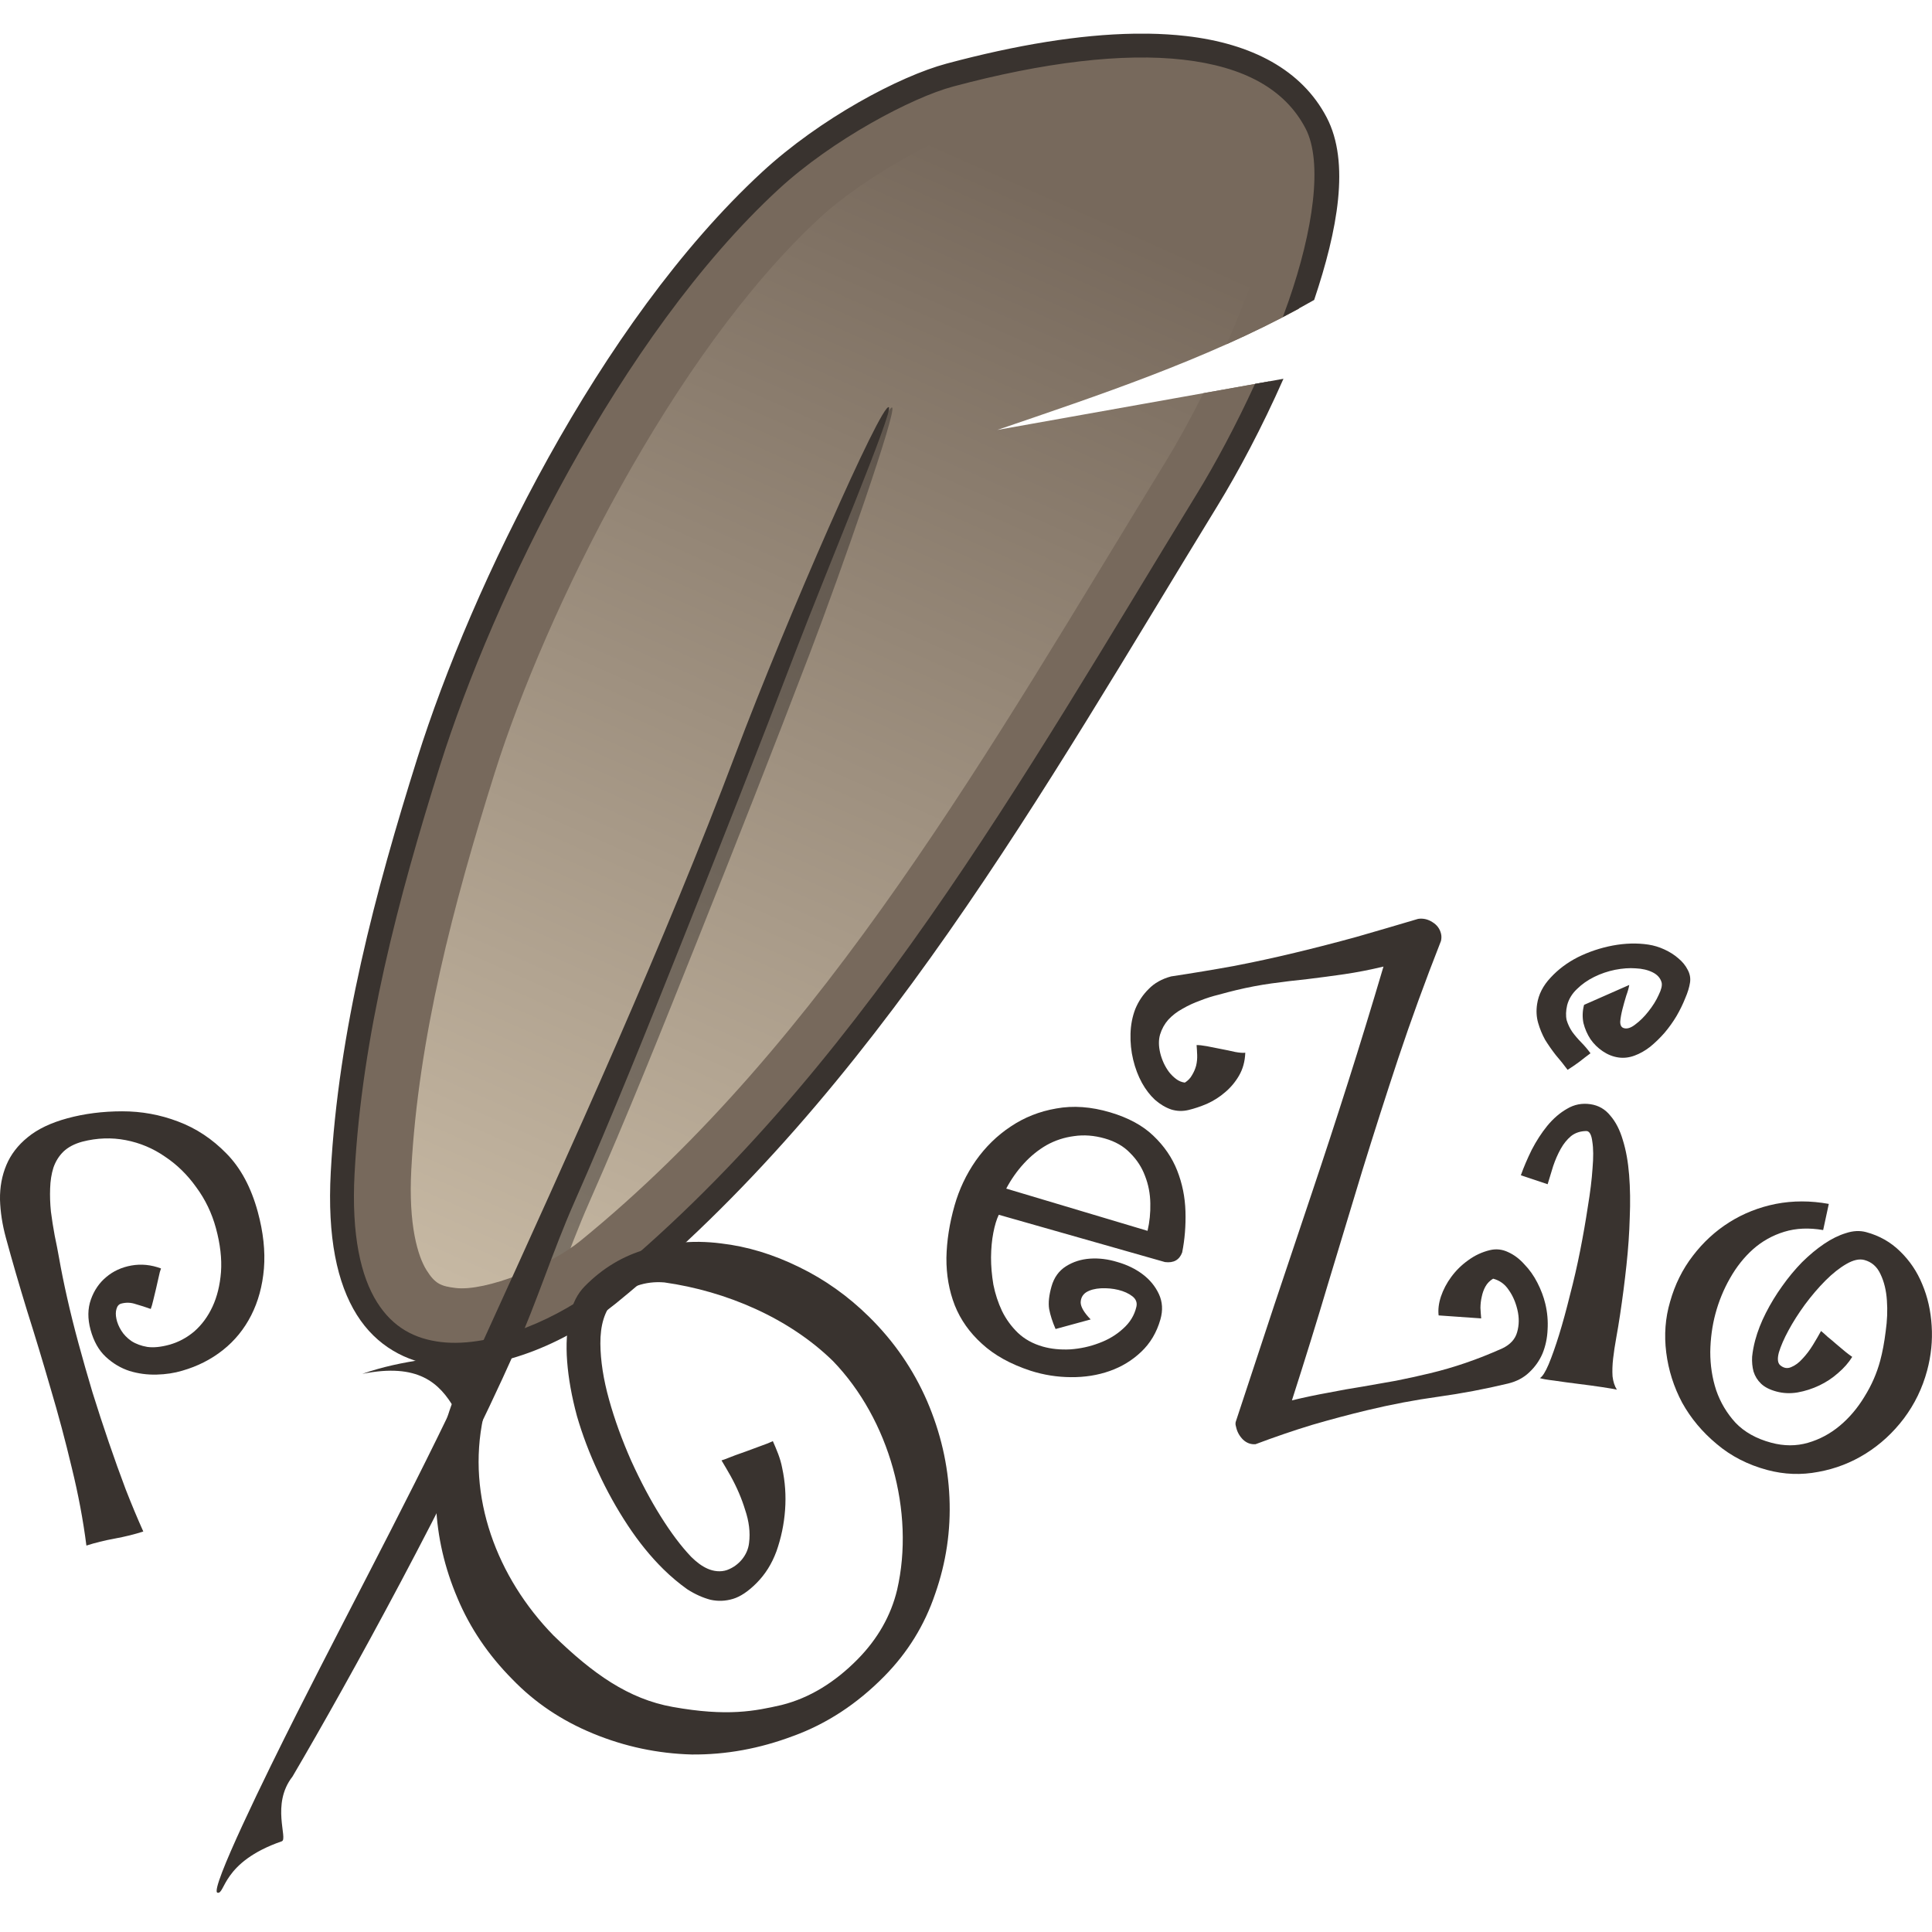 <?xml version="1.0" encoding="UTF-8"?>
<svg version="1.1" viewBox="0 -3.3 162.31 162.31" xmlns="http://www.w3.org/2000/svg">
<defs>
<linearGradient id="a" x1="-236.83" x2="-194.71" y1="320.77" y2="225.75" gradientTransform="matrix(3.78 0 0 3.78 -851.06 -1965.2)" gradientUnits="userSpaceOnUse">
<stop stop-color="#c6b8a3" offset="0"/>
<stop stop-color="#77695c" offset="1"/>
</linearGradient>
</defs>
<g transform="translate(499.5 303.22)">
<path transform="scale(.265)" d="m-1521-1142.2c-17.827-0.241-39.066 2.998-62.785 9.354-13.901 3.725-39.093 17.053-56.918 33.52-51.059 47.17-91.261 130.22-108.24 184.17-13.324 42.33-24.891 85.997-27.275 130.31-4.336 80.586 58.173 59.693 84.348 38.385 81.527-66.369 134.42-161.49 189.8-251.87 6.059-9.889 13.177-23.153 19.6-37.438l-86.26 15.389c32.221-11.002 65.773-22.199 95.547-38.42 8.198-23.203 12.362-45.896 5.564-58.891-8.56-16.365-27.326-24.153-53.381-24.506z" fill="url(#a)"/>
<path d="m-424.55-272.28c-0.631-0.364-7.563 17.611-11.896 29.094-5.965 15.809-13.932 33.535-21.722 50.624l3.21-0.508c1.815-4.073 3.159-8.358 4.945-12.405 3.23-7.319 6.171-14.688 9.088-21.999 3.203-8.028 6.388-16.108 9.507-24.281 2.599-6.811 7.295-20.278 6.867-20.525z" fill="#39332f" opacity=".5"/>
<path transform="scale(.265)" d="m-1524.4-1142.2c-17.11 0.18-37.168 3.403-59.404 9.361-13.901 3.725-39.092 17.051-56.916 33.518-51.059 47.17-91.261 130.22-108.24 184.17-13.324 42.331-24.891 85.995-27.275 130.31-4.336 80.586 58.173 59.695 84.348 38.387 81.527-66.369 134.42-161.49 189.8-251.87 6.059-9.889 13.177-23.154 19.6-37.439l-20.914 3.731c-4.144 8.233-8.303 15.753-11.941 21.691-55.663 90.845-107.84 183.78-185.62 247.09-9.72 7.913-29.956 16.035-39.449 14.904-4.747-0.565-6.575-1.345-9.287-5.678-2.712-4.333-5.768-14.192-4.812-31.949 2.244-41.705 13.281-83.879 26.428-125.65 16.084-51.101 56.473-132.94 103.04-175.96 15.039-13.893 40.458-26.857 48.986-29.143 22.545-6.041 42.327-8.854 57.644-8.695 3.535 0.038 6.831 0.232 9.869 0.582 16.204 1.868 23.269 6.613 27.012 13.768 1.125 2.151 1.06 21.752-6.26 42.793-2.381 6.843-5.216 13.866-8.252 20.719 7.793-3.486 15.434-7.204 22.838-11.238 8.198-23.204 12.362-45.896 5.564-58.891-8.56-16.365-27.325-24.153-53.381-24.506-1.114-0.015-2.242-0.018-3.383-0.01z" color="#000000" color-rendering="auto" dominant-baseline="auto" fill="#77695c" image-rendering="auto" shape-rendering="auto" solid-color="#000000" style="font-feature-settings:normal;font-variant-alternates:normal;font-variant-caps:normal;font-variant-ligatures:normal;font-variant-numeric:normal;font-variant-position:normal;isolation:auto;mix-blend-mode:normal;shape-padding:0;text-decoration-color:#000000;text-decoration-line:none;text-decoration-style:solid;text-indent:0;text-orientation:mixed;text-transform:none;white-space:normal"/>
<path d="m-424.83-272.31c-0.631-0.364-8.543 17.646-12.876 29.13-5.965 15.809-13.554 32.543-21.344 49.632-4.739 10.396-10.324 20.692-15.54 31.032-2.483 4.922-7.339 14.817-6.642 15.004 0.664 0.178 0.353-2.57 5.404-4.318 0.551-0.191-0.928-3.106 0.901-5.438 4.739-8.061 13.279-23.609 18.71-35.795 1.815-4.073 3.159-8.358 4.945-12.405 3.23-7.319 6.171-14.688 9.088-21.999 3.203-8.028 6.388-16.108 9.507-24.281 2.599-6.811 8.276-20.313 7.847-20.561z" fill="#39332f"/>
<path d="m-469.06-191.1c4.69-0.939 6.484 0.755 7.748 2.929l2.481-4.748c-3.41 0.432-6.819 0.618-10.229 1.819z" fill="#39332f"/>
<g transform="rotate(15)" fill="#39332f" aria-label="o">
<path d="m-387.12-106.62q-1.806 0.164-3.119 0.985-1.313 0.821-2.162 2.107-0.821 1.259-1.231 2.846-0.41 1.56-0.41 3.201 0 1.56 0.41 3.201 0.438 1.642 1.313 2.982 0.903 1.341 2.271 2.216 1.395 0.848 3.338 0.848 1.669 0 2.982-0.793t2.216-2.079q0.903-1.286 1.368-2.9 0.493-1.614 0.493-3.256 0-1.122-0.192-2.49-0.164-1.368-0.575-2.545-0.41-1.204-1.095-1.997-0.657-0.793-1.614-0.793-0.657 0-1.368 0.711-0.711 0.711-1.341 1.806-0.629 1.095-1.149 2.408-0.493 1.286-0.766 2.435-0.274 1.149-0.301 1.997 0 0.821 0.383 1.012 0.52 0.246 0.93-0.082 0.438-0.328 0.739-0.93 0.328-0.602 0.547-1.341 0.219-0.739 0.356-1.313 0.246 0.109 0.657 0.328 0.438 0.192 0.876 0.41 0.465 0.219 0.876 0.41 0.438 0.192 0.684 0.274-0.246 0.821-0.793 1.614-0.52 0.793-1.259 1.423t-1.614 1.04q-0.848 0.383-1.724 0.383t-1.423-0.301q-0.547-0.301-0.876-0.821-0.301-0.52-0.438-1.177-0.109-0.684-0.109-1.395 0-1.177 0.274-2.463 0.274-1.286 0.739-2.517 0.465-1.259 1.095-2.381 0.657-1.122 1.395-1.97t1.532-1.341q0.793-0.52 1.614-0.52 1.724 0 3.174 0.821 1.478 0.821 2.517 2.189 1.067 1.368 1.669 3.174 0.602 1.778 0.602 3.721 0 2.298-0.848 4.405-0.848 2.079-2.326 3.667t-3.448 2.517q-1.97 0.958-4.186 0.958-2.545 0-4.679-1.012-2.134-0.985-3.694-2.599-1.532-1.642-2.381-3.721-0.848-2.079-0.793-4.214 0.027-2.244 0.848-4.214 0.821-1.997 2.244-3.53 1.423-1.532 3.365-2.49 1.97-0.958 4.296-1.149z" fill="#39332f" stroke-width=".28"/>
</g>
<g transform="rotate(8.557)" fill="#39332f" aria-label="i">
<path d="m-398.51-150.16q0.204-1.051 0.584-2.248 0.409-1.197 0.993-2.19 0.613-1.022 1.431-1.664 0.817-0.671 1.898-0.671 1.022 0 1.781 0.701 0.788 0.671 1.343 1.868 0.584 1.197 0.963 2.832 0.38 1.635 0.584 3.533 0.234 1.898 0.321 4 0.088 2.073 0.088 4.175 0 1.022-0.029 1.985-0.029 0.934 0 1.752t0.175 1.489q0.175 0.642 0.525 1.051-0.292-0.029-1.255-0.029-0.934 0-2.014 0.029t-2.044 0.029q-0.934 0.029-1.226-0.029 0.292-0.234 0.555-1.255 0.263-1.051 0.496-2.569 0.234-1.547 0.409-3.445 0.204-1.898 0.292-3.825 0.088-1.927 0.088-3.737 0.029-1.839-0.088-3.241-0.088-1.401-0.35-2.219-0.234-0.847-0.613-0.817-0.759 0.117-1.226 0.613-0.438 0.496-0.701 1.197-0.263 0.701-0.409 1.518-0.117 0.817-0.234 1.577zm6.627-17.166q0 0.35-0.117 0.934-0.088 0.584-0.146 1.168-0.058 0.584-0.029 1.051 0.058 0.438 0.35 0.496 0.438 0.088 0.934-0.438 0.525-0.525 0.934-1.255 0.438-0.759 0.642-1.489 0.234-0.73 0.088-1.08-0.234-0.525-0.876-0.73t-1.46-0.117q-0.788 0.058-1.693 0.38-0.876 0.321-1.635 0.847-0.759 0.525-1.285 1.226-0.525 0.671-0.613 1.46-0.058 0.73 0.146 1.255 0.234 0.496 0.613 0.905 0.409 0.409 0.876 0.759 0.467 0.35 0.905 0.788-0.409 0.409-0.817 0.847-0.409 0.409-0.876 0.817-0.555-0.555-1.168-1.08-0.584-0.555-1.08-1.139-0.467-0.613-0.788-1.314-0.321-0.701-0.321-1.547 0-1.226 0.788-2.365 0.788-1.168 2.014-2.044 1.255-0.876 2.744-1.401 1.518-0.525 2.949-0.525 0.701 0 1.401 0.204 0.701 0.204 1.255 0.555 0.584 0.35 0.934 0.847 0.35 0.467 0.35 1.022 0 0.613-0.204 1.372-0.175 0.759-0.496 1.577-0.321 0.788-0.788 1.547-0.467 0.73-1.022 1.343-0.555 0.584-1.197 0.934-0.642 0.35-1.314 0.35-0.701 0-1.372-0.321-0.671-0.321-1.168-0.847-0.496-0.555-0.788-1.255-0.263-0.73-0.175-1.518z" fill="#39332f" stroke-width=".284"/>
</g>
<g transform="rotate(-13.506)" fill="#39332f" aria-label="Z">
<path d="m-322.39-279.02q0.088-0.731 0.555-1.491 0.497-0.789 1.228-1.403 0.76-0.643 1.695-1.023 0.965-0.409 1.988-0.409 0.818 0 1.461 0.526 0.643 0.497 1.081 1.315 0.468 0.789 0.701 1.754 0.234 0.965 0.234 1.871 0 1.111-0.322 2.163-0.292 1.023-0.877 1.841-0.585 0.789-1.461 1.286-0.848 0.497-1.958 0.497-2.981 0-5.962-0.292-2.952-0.292-6.079-0.292-2.338 0-4.764 0.117-2.426 0.146-4.998 0.468-0.585-0.088-0.935-0.614-0.322-0.526-0.322-1.111 0-0.146 0-0.234 0-0.088 0.059-0.234 2.835-4.589 5.466-8.827 2.66-4.238 5.232-8.359 2.601-4.15 5.144-8.359t5.173-8.768q-1.754 0-3.361-0.146-1.578-0.146-3.098-0.322-1.52-0.205-3.01-0.351t-3.04-0.146q-0.672 0-1.491 0.029-0.818 0-1.637 0.117-0.818 0.088-1.607 0.322-0.76 0.205-1.374 0.614-0.585 0.409-0.965 1.052-0.351 0.614-0.351 1.52 0 0.409 0.088 0.877 0.088 0.438 0.263 0.848 0.175 0.38 0.438 0.701 0.263 0.322 0.643 0.468 0.438-0.146 0.731-0.468 0.322-0.322 0.526-0.701 0.205-0.409 0.292-0.848 0.088-0.438 0.146-0.818 0.292 0.059 0.818 0.292 0.526 0.234 1.081 0.497 0.585 0.263 1.111 0.526 0.526 0.234 0.818 0.263-0.292 1.052-0.965 1.754-0.643 0.672-1.461 1.081-0.789 0.409-1.695 0.585-0.877 0.146-1.637 0.146-0.76 0-1.403-0.38-0.643-0.409-1.14-1.111-0.468-0.701-0.731-1.637-0.263-0.965-0.263-2.075 0-1.081 0.292-2.163 0.292-1.081 0.877-1.929 0.614-0.848 1.491-1.374 0.877-0.555 2.075-0.585 2.718 0.234 5.319 0.38 2.601 0.117 5.232 0.117 2.718 0 5.378-0.088 2.66-0.117 5.378-0.263 0.643 0.059 1.111 0.555 0.468 0.468 0.468 1.111 0 0.292-0.146 0.585-3.127 4.472-5.787 8.739-2.631 4.238-5.144 8.476-2.484 4.238-4.998 8.534-2.484 4.296-5.261 8.856 1.637 0 3.127 0.088 1.491 0.059 2.923 0.175 1.432 0.088 2.835 0.175 1.432 0.058 2.923 0.058 1.549 0 3.098-0.146 1.578-0.146 3.303-0.468 1.081-0.234 1.52-1.023 0.468-0.818 0.468-1.841 0-0.994-0.322-1.783-0.292-0.818-1.052-1.228-0.468 0.146-0.789 0.497-0.292 0.322-0.497 0.76-0.205 0.409-0.322 0.877-0.088 0.468-0.146 0.877z" fill="#39332f" stroke-width=".249"/>
</g>
<g transform="rotate(15.886)" fill="#39332f" aria-label="e">
<path d="m-448.47-74.974q-0.626-0.762-0.98-1.47-0.327-0.708-0.327-1.879t0.708-1.961q0.708-0.79 1.77-1.171 1.062-0.381 2.287-0.354 1.253 0 2.315 0.408t1.77 1.225q0.708 0.817 0.708 2.015 0 1.716-0.817 3.077-0.79 1.334-2.097 2.26-1.307 0.926-2.995 1.389-1.661 0.463-3.404 0.408-2.669-0.109-4.548-1.062-1.879-0.926-3.077-2.478-1.198-1.579-1.77-3.649-0.545-2.07-0.545-4.411 0-2.124 0.681-4.112 0.708-2.015 2.042-3.567 1.334-1.579 3.268-2.505 1.933-0.953 4.439-0.926 2.396 0.027 4.03 0.899 1.661 0.871 2.723 2.26 1.062 1.389 1.607 3.104 0.545 1.716 0.681 3.404-0.082 1.008-1.171 1.171h-14.514q-0.109 0.626-0.027 1.579 0.082 0.953 0.381 2.042 0.3 1.062 0.817 2.151 0.545 1.062 1.307 1.933 0.762 0.844 1.77 1.389 1.035 0.545 2.342 0.545 1.089 0 2.287-0.408 1.198-0.436 2.179-1.171 1.008-0.735 1.607-1.716 0.626-0.98 0.572-2.07-0.027-0.545-0.572-0.762-0.545-0.218-1.28-0.191-0.708 0.027-1.443 0.272-0.708 0.245-1.089 0.654-0.354 0.408-0.218 0.953 0.163 0.545 1.198 1.144zm5.174-10.048q-0.054-1.144-0.408-2.287-0.354-1.171-1.062-2.097-0.681-0.926-1.716-1.498-1.008-0.599-2.396-0.599t-2.533 0.517q-1.144 0.49-2.015 1.361-0.844 0.871-1.416 2.015t-0.844 2.424z" fill="#39332f" stroke-width=".265"/>
</g>
<g transform="rotate(-15.194)" fill="#39332f" aria-label="p">
<path d="m-428.73-299.51q0.445-3.197 0.528-6.645 0.111-3.448 0.028-6.895-0.056-3.448-0.195-6.812-0.111-3.364-0.111-6.395 0-1.696 0.361-3.197 0.389-1.529 1.279-2.669t2.336-1.78q1.474-0.667 3.642-0.667 2.224 0 4.588 0.639 2.363 0.639 4.31 2.058 1.974 1.418 3.225 3.67 1.251 2.224 1.251 5.422 0 2.641-0.751 4.727-0.751 2.058-2.058 3.503t-3.058 2.196q-1.752 0.751-3.754 0.779-1.029 0.028-2.169-0.25-1.14-0.278-2.113-0.89-0.973-0.639-1.613-1.668-0.639-1.029-0.639-2.53 0-1.446 0.695-2.447 0.695-1.001 1.724-1.474 1.057-0.5 2.308-0.389 1.251 0.111 2.336 0.89-0.167 0.222-0.389 0.667-0.222 0.417-0.473 0.89-0.25 0.445-0.473 0.862-0.222 0.417-0.389 0.639-0.556-0.389-1.112-0.723-0.528-0.361-1.168-0.361-0.306 0-0.5 0.334-0.195 0.306-0.222 0.806-0.028 0.5 0.139 1.057 0.167 0.556 0.584 1.057 0.445 0.5 1.168 0.834 0.723 0.306 1.807 0.306 1.196 0 2.336-0.528 1.14-0.556 2.03-1.613 0.89-1.057 1.446-2.614 0.556-1.585 0.556-3.67 0-1.974-0.695-3.754-0.667-1.807-1.863-3.17-1.168-1.39-2.808-2.196-1.64-0.806-3.559-0.834-1.029 0-1.752 0.389-0.695 0.389-1.168 1.084-0.445 0.695-0.723 1.613-0.278 0.89-0.445 1.891-0.139 1.001-0.222 2.03-0.056 1.001-0.139 1.919-0.139 1.501-0.222 3.392-0.083 1.863-0.083 3.948t0.056 4.282q0.083 2.224 0.222 4.393 0.139 2.169 0.334 4.198 0.222 2.058 0.5 3.809-1.14 0.056-2.475-0.056-1.307-0.111-2.447-0.056z" fill="#39332f" stroke-width=".214"/>
</g>
<path d="m-440.72-202.19c-0.197-3e-3 -0.394-2e-3 -0.59 3e-3v2e-3c-0.261 7e-3 -0.522 0.02-0.782 0.04v-5e-4c-1.039 0.08-2.066 0.27-3.082 0.568l-4e-3 2e-3h-4e-3c-1.974 0.563-3.686 1.588-5.188 3.113-0.62 0.63-1.04 1.44-1.258 2.525l-4e-3 0.012-2e-3 0.011c-0.249 1.1-0.327 2.355-0.219 3.77 0.109 1.423 0.381 2.947 0.818 4.568v4e-3c0.461 1.59 1.058 3.169 1.795 4.738l2e-3 2e-3 2e-3 4e-3c0.714 1.549 1.539 3.033 2.477 4.455 0.932 1.412 1.931 2.639 2.994 3.686 0.633 0.624 1.301 1.183 2.002 1.684 0.659 0.422 1.308 0.712 1.957 0.883 0.636 0.136 1.245 0.116 1.887-0.076 0.582-0.174 1.261-0.599 2-1.35 0.717-0.728 1.261-1.594 1.646-2.637 2.7e-4 -1e-3 2e-3 -1e-3 2e-3 -2e-3 0.397-1.129 0.64-2.288 0.727-3.487 0.087-1.2 5e-3 -2.367-0.242-3.51l-2e-3 -0.011-2e-3 -0.012c-0.162-0.848-0.477-1.539-0.781-2.242-0.149 0.062-0.232 0.107-0.403 0.176l-0.011 6e-3 -0.012 4e-3c-0.567 0.211-1.172 0.434-1.816 0.672l-0.012 6e-3 -0.011 2e-3c-0.602 0.206-1.19 0.424-1.766 0.655l-0.037 0.015-0.037 0.011c-0.091 0.029-0.124 0.043-0.209 0.07 0.254 0.433 0.493 0.816 0.769 1.317 0.522 0.945 0.926 1.89 1.213 2.832 0.325 0.955 0.45 1.894 0.332 2.791-0.112 1.017-0.863 1.908-1.836 2.264l-0.02 8e-3c-0.541 0.185-1.133 0.105-1.627-0.113s-0.934-0.558-1.379-0.996l-0.011-0.011-0.01-0.012c-0.844-0.887-1.688-2.016-2.549-3.393-0.863-1.379-1.68-2.921-2.457-4.627l-4e-3 -6e-3 -2e-3 -6e-3c-0.779-1.763-1.402-3.48-1.867-5.154-0.47-1.689-0.718-3.256-0.729-4.707-0.011-1.496 0.327-2.777 1.195-3.658 1.087-1.103 2.58-1.616 4.182-1.48 5.233 0.741 10.487 3.008 14.164 6.606 4.74 4.908 6.896 12.677 5.389 19.218-0.519 2.173-1.643 4.135-3.316 5.834-1.921 1.95-4.053 3.253-6.365 3.836l-0.011 2e-3 -0.01 4e-3c-2.241 0.51-4.537 0.989-9.157 0.162-3.708-0.664-6.712-2.788-10.013-6.006-4.74-4.863-7.325-11.654-5.895-18.321 0.423-1.897 1.369-3.703 2.644-5.437l-1.873-1.672c-1.581 2.06-2.829 4.226-3.615 6.555-4.1e-4 9.8e-4 4e-4 3e-3 0 4e-3l-2e-3 2e-3c-0.871 2.632-1.244 5.268-1.125 7.929 0.119 2.666 0.718 5.261 1.803 7.807v2e-3l1e-3 2e-3c1.053 2.503 2.581 4.766 4.604 6.808l4e-3 6e-3 6e-3 4e-3c1.879 1.948 4.128 3.463 6.781 4.555 2.658 1.094 5.412 1.679 8.285 1.758 2.864 0.026 5.697-0.489 8.519-1.553l4e-3 -2e-3h6e-3c2.815-1.028 5.354-2.688 7.643-5.012 1.974-2.003 3.39-4.301 4.277-6.93l2e-3 -6e-3 2e-3 -4e-3c0.919-2.627 1.317-5.311 1.197-8.076-0.12-2.766-0.743-5.461-1.879-8.108-1.158-2.663-2.777-5.015-4.873-7.08-1.772-1.746-3.728-3.135-5.882-4.18l-2e-3 -2e-3h-2e-3c-2.188-1.074-4.365-1.729-6.543-1.982h-6e-3l-8e-3 -2e-3c-0.603-0.077-1.199-0.12-1.79-0.129z" fill="#39332f"/>
<path transform="scale(.265)" d="m-1521-1146c-1.41-0.02-2.838-0.018-4.285 0-17.37 0.268-37.424 3.562-59.535 9.486-14.975 4.013-40.12 17.411-58.502 34.392-51.957 47.999-92.12 131.29-109.28 185.81-13.359 42.443-25.033 86.409-27.445 131.24-1.11 20.624 1.997 35.217 8.246 45.199 6.249 9.982 15.75 14.959 25.814 16.158 20.13 2.398 42.688-8.639 56.449-19.842 82.277-66.98 135.32-162.54 190.64-252.82 6.49-10.591 14.123-24.881 20.879-40.219l-9.021 1.609c-6.07 13.232-12.673 25.472-18.303 34.66-55.435 90.473-108.18 185.15-188.96 250.91-12.414 10.106-34.203 20.171-50.787 18.195-8.292-0.988-15.239-4.561-20.309-12.66-5.07-8.099-8.152-21.115-7.094-40.783 2.356-43.792 13.819-87.165 27.107-129.38 16.802-53.381 57.038-136.19 107.2-182.53 17.267-15.952 42.508-29.206 55.334-32.643 28.904-7.745 53.96-10.738 73.154-8.525 19.194 2.212 32.166 9.32 38.682 21.775 5.575 10.658 2.431 32.318-5.381 54.774-0.579 1.665-1.187 3.335-1.809 5.006 3.351-1.741 6.664-3.533 9.922-5.398 7.441-22.152 11.44-43.586 3.963-57.879-7.902-15.106-23.817-23.401-44.506-25.785-3.879-0.447-7.938-0.698-12.168-0.758z" color="#000000" color-rendering="auto" dominant-baseline="auto" fill="#39332f" image-rendering="auto" shape-rendering="auto" solid-color="#000000" style="font-feature-settings:normal;font-variant-alternates:normal;font-variant-caps:normal;font-variant-ligatures:normal;font-variant-numeric:normal;font-variant-position:normal;isolation:auto;mix-blend-mode:normal;shape-padding:0;text-decoration-color:#000000;text-decoration-line:none;text-decoration-style:solid;text-indent:0;text-orientation:mixed;text-transform:none;white-space:normal"/>
</g>
</svg>

